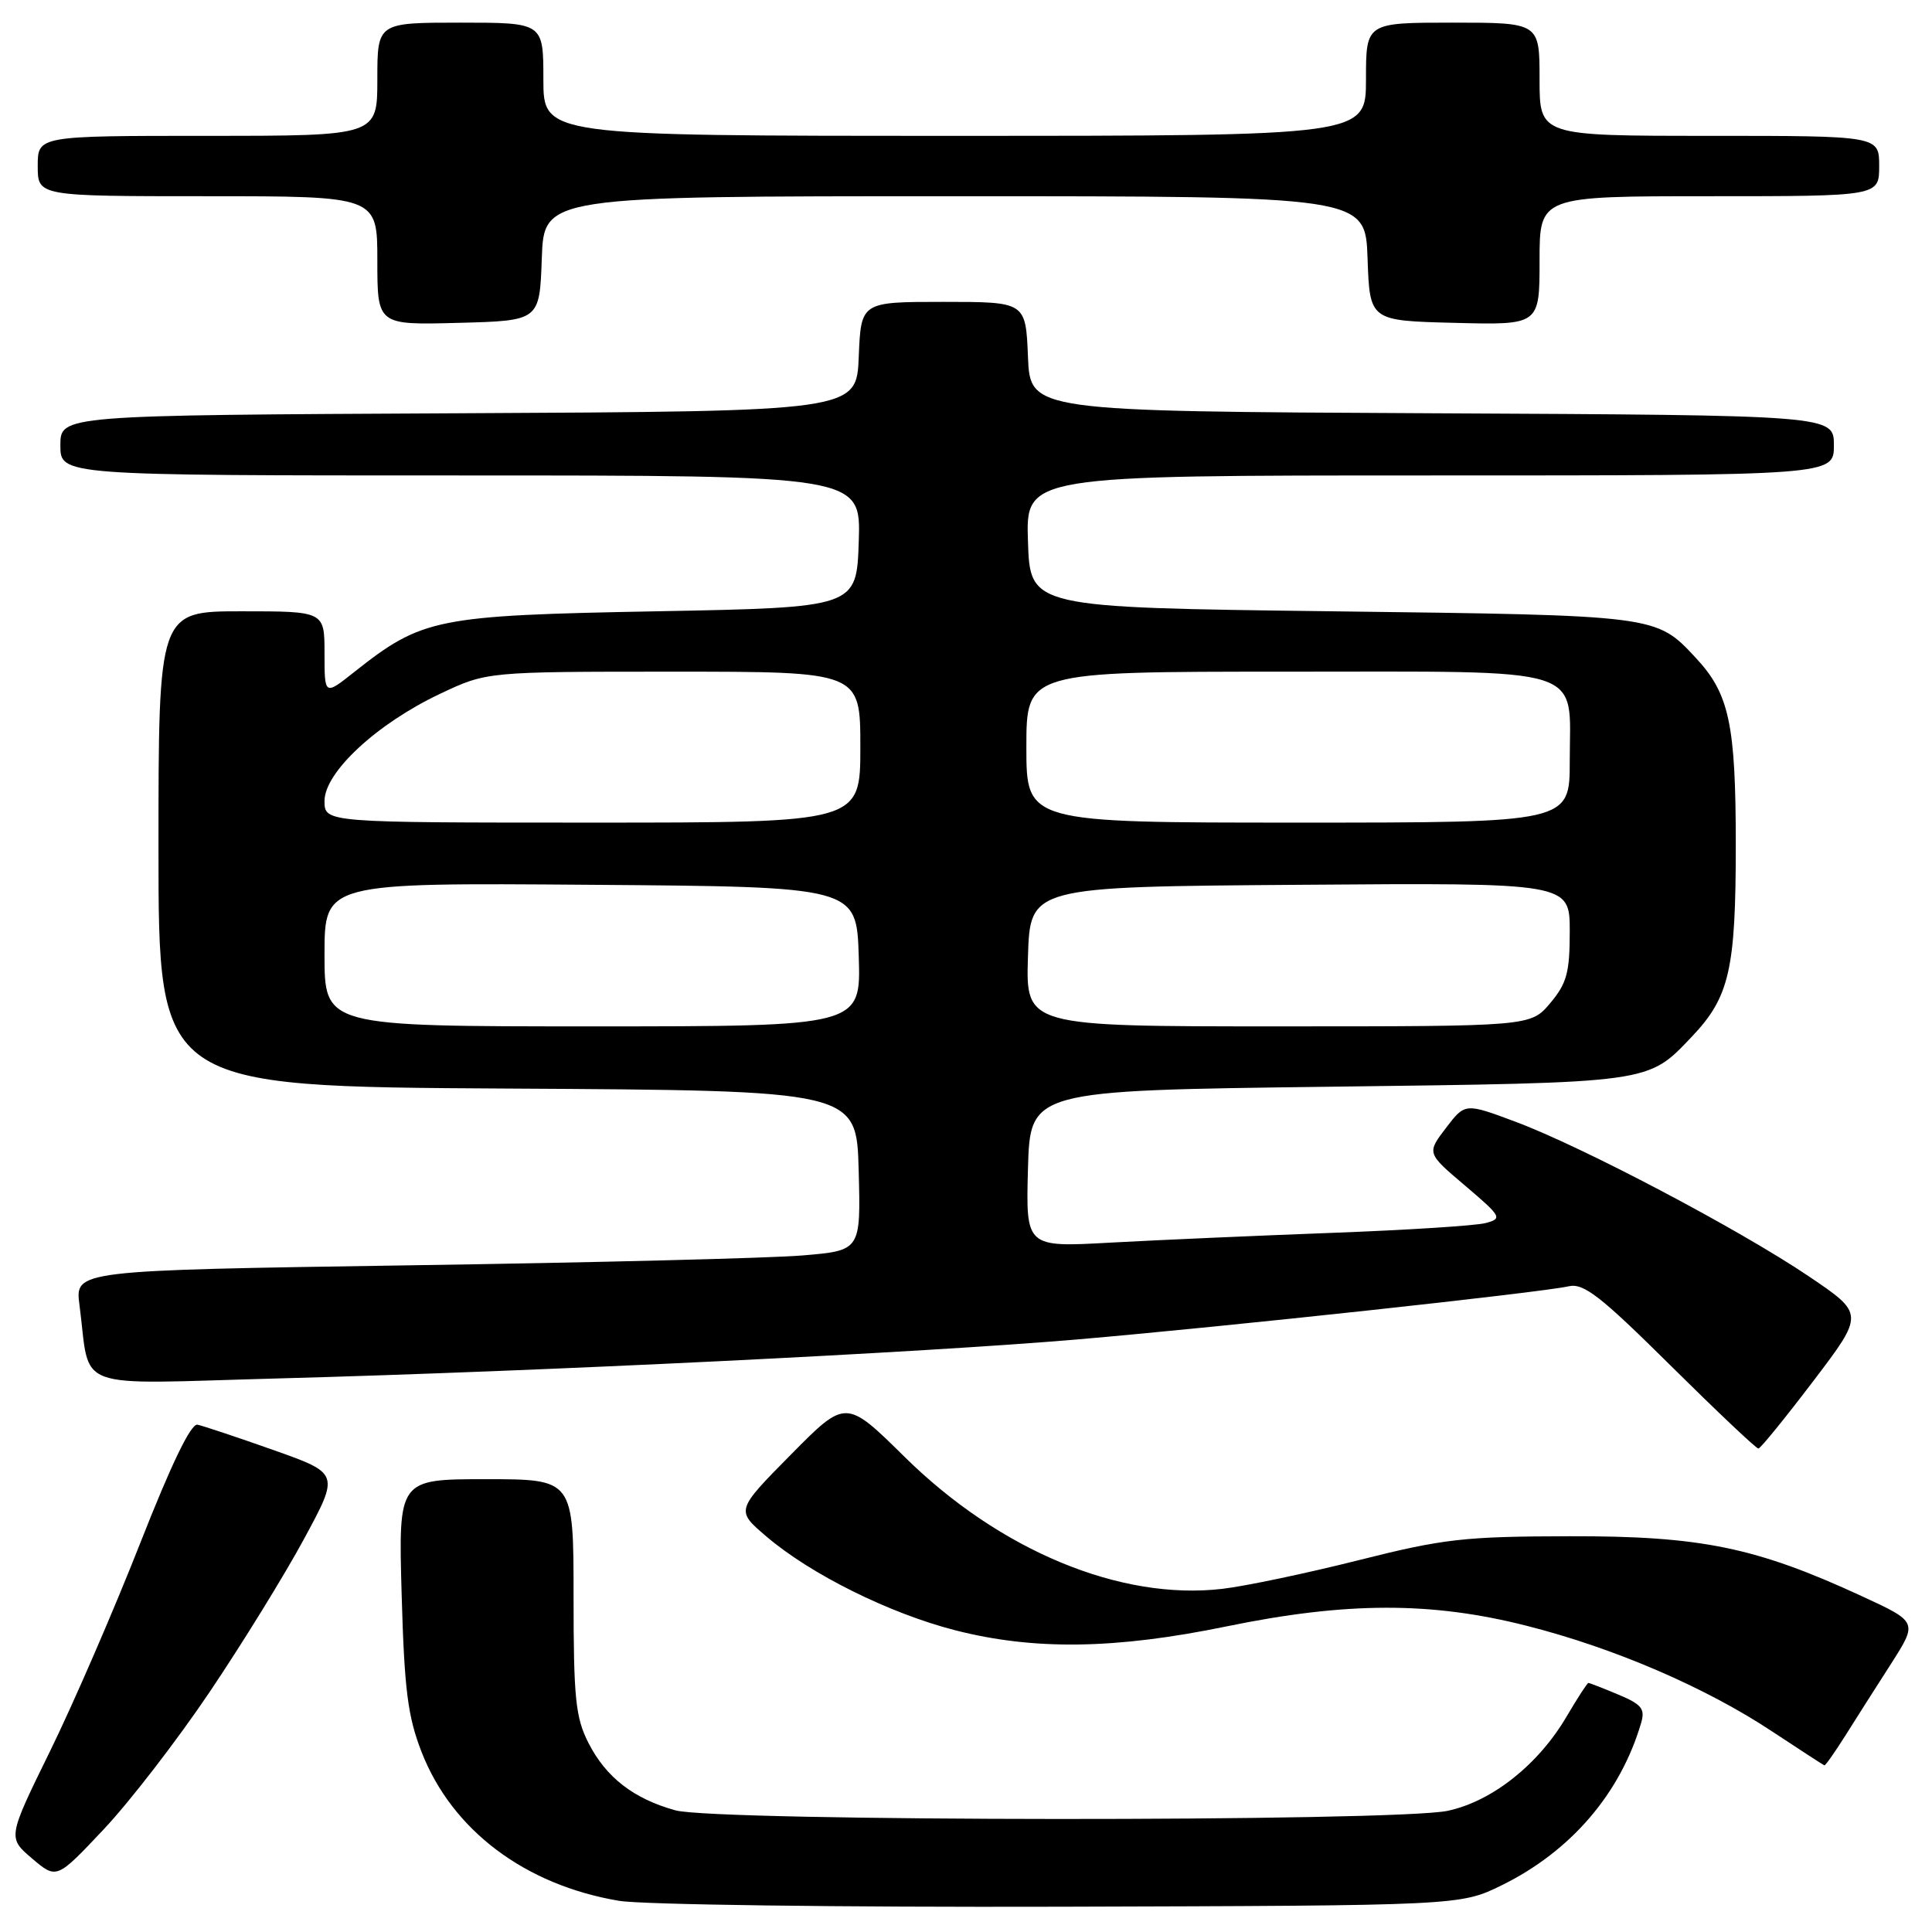 <?xml version="1.0" encoding="UTF-8" standalone="no"?>
<!DOCTYPE svg PUBLIC "-//W3C//DTD SVG 1.1//EN" "http://www.w3.org/Graphics/SVG/1.1/DTD/svg11.dtd" >
<svg xmlns="http://www.w3.org/2000/svg" xmlns:xlink="http://www.w3.org/1999/xlink" version="1.1" viewBox="0 0 256 256">
 <g >
 <path fill="currentColor"
d=" M 199.00 249.80 C 208.15 245.30 214.72 237.64 217.46 228.29 C 218.01 226.43 217.52 225.83 214.43 224.54 C 212.41 223.69 210.63 223.00 210.47 223.00 C 210.32 223.00 209.03 224.99 207.60 227.42 C 203.86 233.81 197.72 238.68 191.84 239.94 C 184.95 241.42 94.86 241.37 89.50 239.88 C 83.96 238.35 80.30 235.51 77.98 230.96 C 76.26 227.59 76.00 225.05 76.00 211.54 C 76.00 196.00 76.00 196.00 64.39 196.00 C 52.79 196.00 52.79 196.00 53.22 211.25 C 53.58 223.94 54.03 227.45 55.87 232.17 C 59.91 242.51 69.56 249.78 82.04 251.87 C 85.04 252.38 111.35 252.73 140.50 252.65 C 193.50 252.50 193.50 252.50 199.00 249.80 Z  M 27.79 224.18 C 32.12 217.75 37.75 208.62 40.31 203.87 C 44.98 195.24 44.98 195.24 36.24 192.14 C 31.43 190.44 26.90 188.93 26.17 188.78 C 25.30 188.59 22.69 194.01 18.57 204.50 C 15.11 213.30 9.75 225.68 6.65 232.00 C 1.01 243.50 1.01 243.50 4.25 246.26 C 7.50 249.02 7.50 249.02 13.71 242.43 C 17.13 238.81 23.47 230.60 27.79 224.18 Z  M 244.51 229.99 C 245.90 227.78 248.63 223.48 250.58 220.45 C 254.11 214.92 254.11 214.92 246.70 211.50 C 232.67 205.02 225.38 203.52 208.00 203.56 C 193.99 203.59 191.30 203.89 180.00 206.74 C 173.12 208.47 165.01 210.18 161.96 210.53 C 148.46 212.11 132.47 205.47 119.88 193.06 C 112.08 185.37 112.08 185.37 104.79 192.75 C 97.50 200.13 97.50 200.13 101.50 203.55 C 107.39 208.59 117.85 213.79 126.61 216.03 C 137.03 218.69 147.78 218.54 162.50 215.51 C 178.39 212.24 189.64 212.21 202.27 215.42 C 213.88 218.36 226.02 223.59 234.87 229.46 C 238.52 231.87 241.61 233.88 241.74 233.92 C 241.87 233.97 243.12 232.19 244.51 229.99 Z  M 240.27 183.00 C 247.04 174.09 247.04 174.09 239.66 169.11 C 230.44 162.89 209.68 151.95 200.82 148.64 C 194.13 146.14 194.13 146.14 191.59 149.47 C 189.05 152.80 189.05 152.80 194.14 157.11 C 198.97 161.22 199.10 161.46 196.86 162.06 C 195.56 162.41 186.40 162.99 176.50 163.36 C 166.60 163.73 153.42 164.31 147.21 164.65 C 135.93 165.28 135.93 165.28 136.21 154.89 C 136.50 144.50 136.50 144.50 176.00 144.00 C 219.15 143.45 218.27 143.57 224.20 137.34 C 229.16 132.12 230.00 128.44 230.00 112.00 C 230.00 95.95 229.14 91.92 224.70 87.17 C 219.41 81.50 219.74 81.54 176.50 81.00 C 136.50 80.50 136.50 80.50 136.21 71.75 C 135.92 63.00 135.92 63.00 189.46 63.00 C 243.00 63.00 243.00 63.00 243.00 59.01 C 243.00 55.02 243.00 55.02 189.75 54.76 C 136.50 54.50 136.50 54.50 136.21 47.25 C 135.91 40.00 135.91 40.00 125.00 40.00 C 114.09 40.00 114.09 40.00 113.79 47.25 C 113.50 54.50 113.50 54.50 60.75 54.76 C 8.00 55.02 8.00 55.02 8.00 59.01 C 8.00 63.00 8.00 63.00 61.04 63.00 C 114.08 63.00 114.08 63.00 113.79 71.75 C 113.50 80.50 113.50 80.50 87.00 81.00 C 57.71 81.55 55.96 81.91 46.92 89.06 C 43.00 92.17 43.00 92.17 43.00 86.58 C 43.00 81.00 43.00 81.00 32.00 81.00 C 21.00 81.00 21.00 81.00 21.00 112.49 C 21.00 143.98 21.00 143.98 67.25 144.24 C 113.50 144.50 113.50 144.50 113.78 155.10 C 114.06 165.70 114.06 165.70 106.37 166.35 C 102.13 166.71 78.70 167.30 54.30 167.66 C 9.93 168.33 9.93 168.33 10.53 172.91 C 12.05 184.49 9.09 183.40 36.86 182.65 C 71.70 181.71 122.42 179.23 143.00 177.46 C 162.54 175.78 204.21 171.27 207.86 170.44 C 209.84 169.99 212.07 171.73 221.36 180.94 C 227.49 187.01 232.72 191.96 233.00 191.94 C 233.28 191.92 236.55 187.89 240.27 183.00 Z  M 71.79 34.25 C 72.08 26.00 72.08 26.00 126.50 26.00 C 180.92 26.00 180.92 26.00 181.21 34.25 C 181.50 42.50 181.50 42.50 192.75 42.78 C 204.00 43.07 204.00 43.07 204.00 34.53 C 204.00 26.00 204.00 26.00 226.50 26.00 C 249.00 26.00 249.00 26.00 249.00 22.00 C 249.00 18.00 249.00 18.00 226.50 18.00 C 204.00 18.00 204.00 18.00 204.00 10.50 C 204.00 3.00 204.00 3.00 192.50 3.00 C 181.00 3.00 181.00 3.00 181.00 10.50 C 181.00 18.00 181.00 18.00 126.50 18.00 C 72.00 18.00 72.00 18.00 72.00 10.50 C 72.00 3.00 72.00 3.00 61.00 3.00 C 50.00 3.00 50.00 3.00 50.00 10.50 C 50.00 18.00 50.00 18.00 27.50 18.00 C 5.00 18.00 5.00 18.00 5.00 22.00 C 5.00 26.00 5.00 26.00 27.50 26.00 C 50.00 26.00 50.00 26.00 50.00 34.53 C 50.00 43.07 50.00 43.07 60.75 42.78 C 71.50 42.50 71.50 42.50 71.79 34.25 Z  M 43.00 126.49 C 43.00 116.97 43.00 116.97 78.25 117.24 C 113.50 117.50 113.50 117.50 113.79 126.75 C 114.08 136.00 114.08 136.00 78.54 136.00 C 43.00 136.00 43.00 136.00 43.00 126.49 Z  M 136.21 126.75 C 136.50 117.50 136.50 117.50 172.25 117.24 C 208.00 116.97 208.00 116.97 208.00 123.41 C 208.00 128.88 207.61 130.31 205.41 132.92 C 202.82 136.00 202.82 136.00 169.37 136.00 C 135.92 136.00 135.92 136.00 136.21 126.75 Z  M 43.00 106.13 C 43.00 102.33 49.94 95.89 58.30 91.94 C 64.50 89.00 64.50 89.00 89.25 89.00 C 114.00 89.00 114.00 89.00 114.00 99.00 C 114.00 109.00 114.00 109.00 78.50 109.00 C 43.00 109.00 43.00 109.00 43.00 106.13 Z  M 136.00 99.00 C 136.00 89.00 136.00 89.00 170.35 89.00 C 210.92 89.00 208.00 88.08 208.00 100.83 C 208.00 109.00 208.00 109.00 172.00 109.00 C 136.00 109.00 136.00 109.00 136.00 99.00 Z "/>
</g>
</svg>